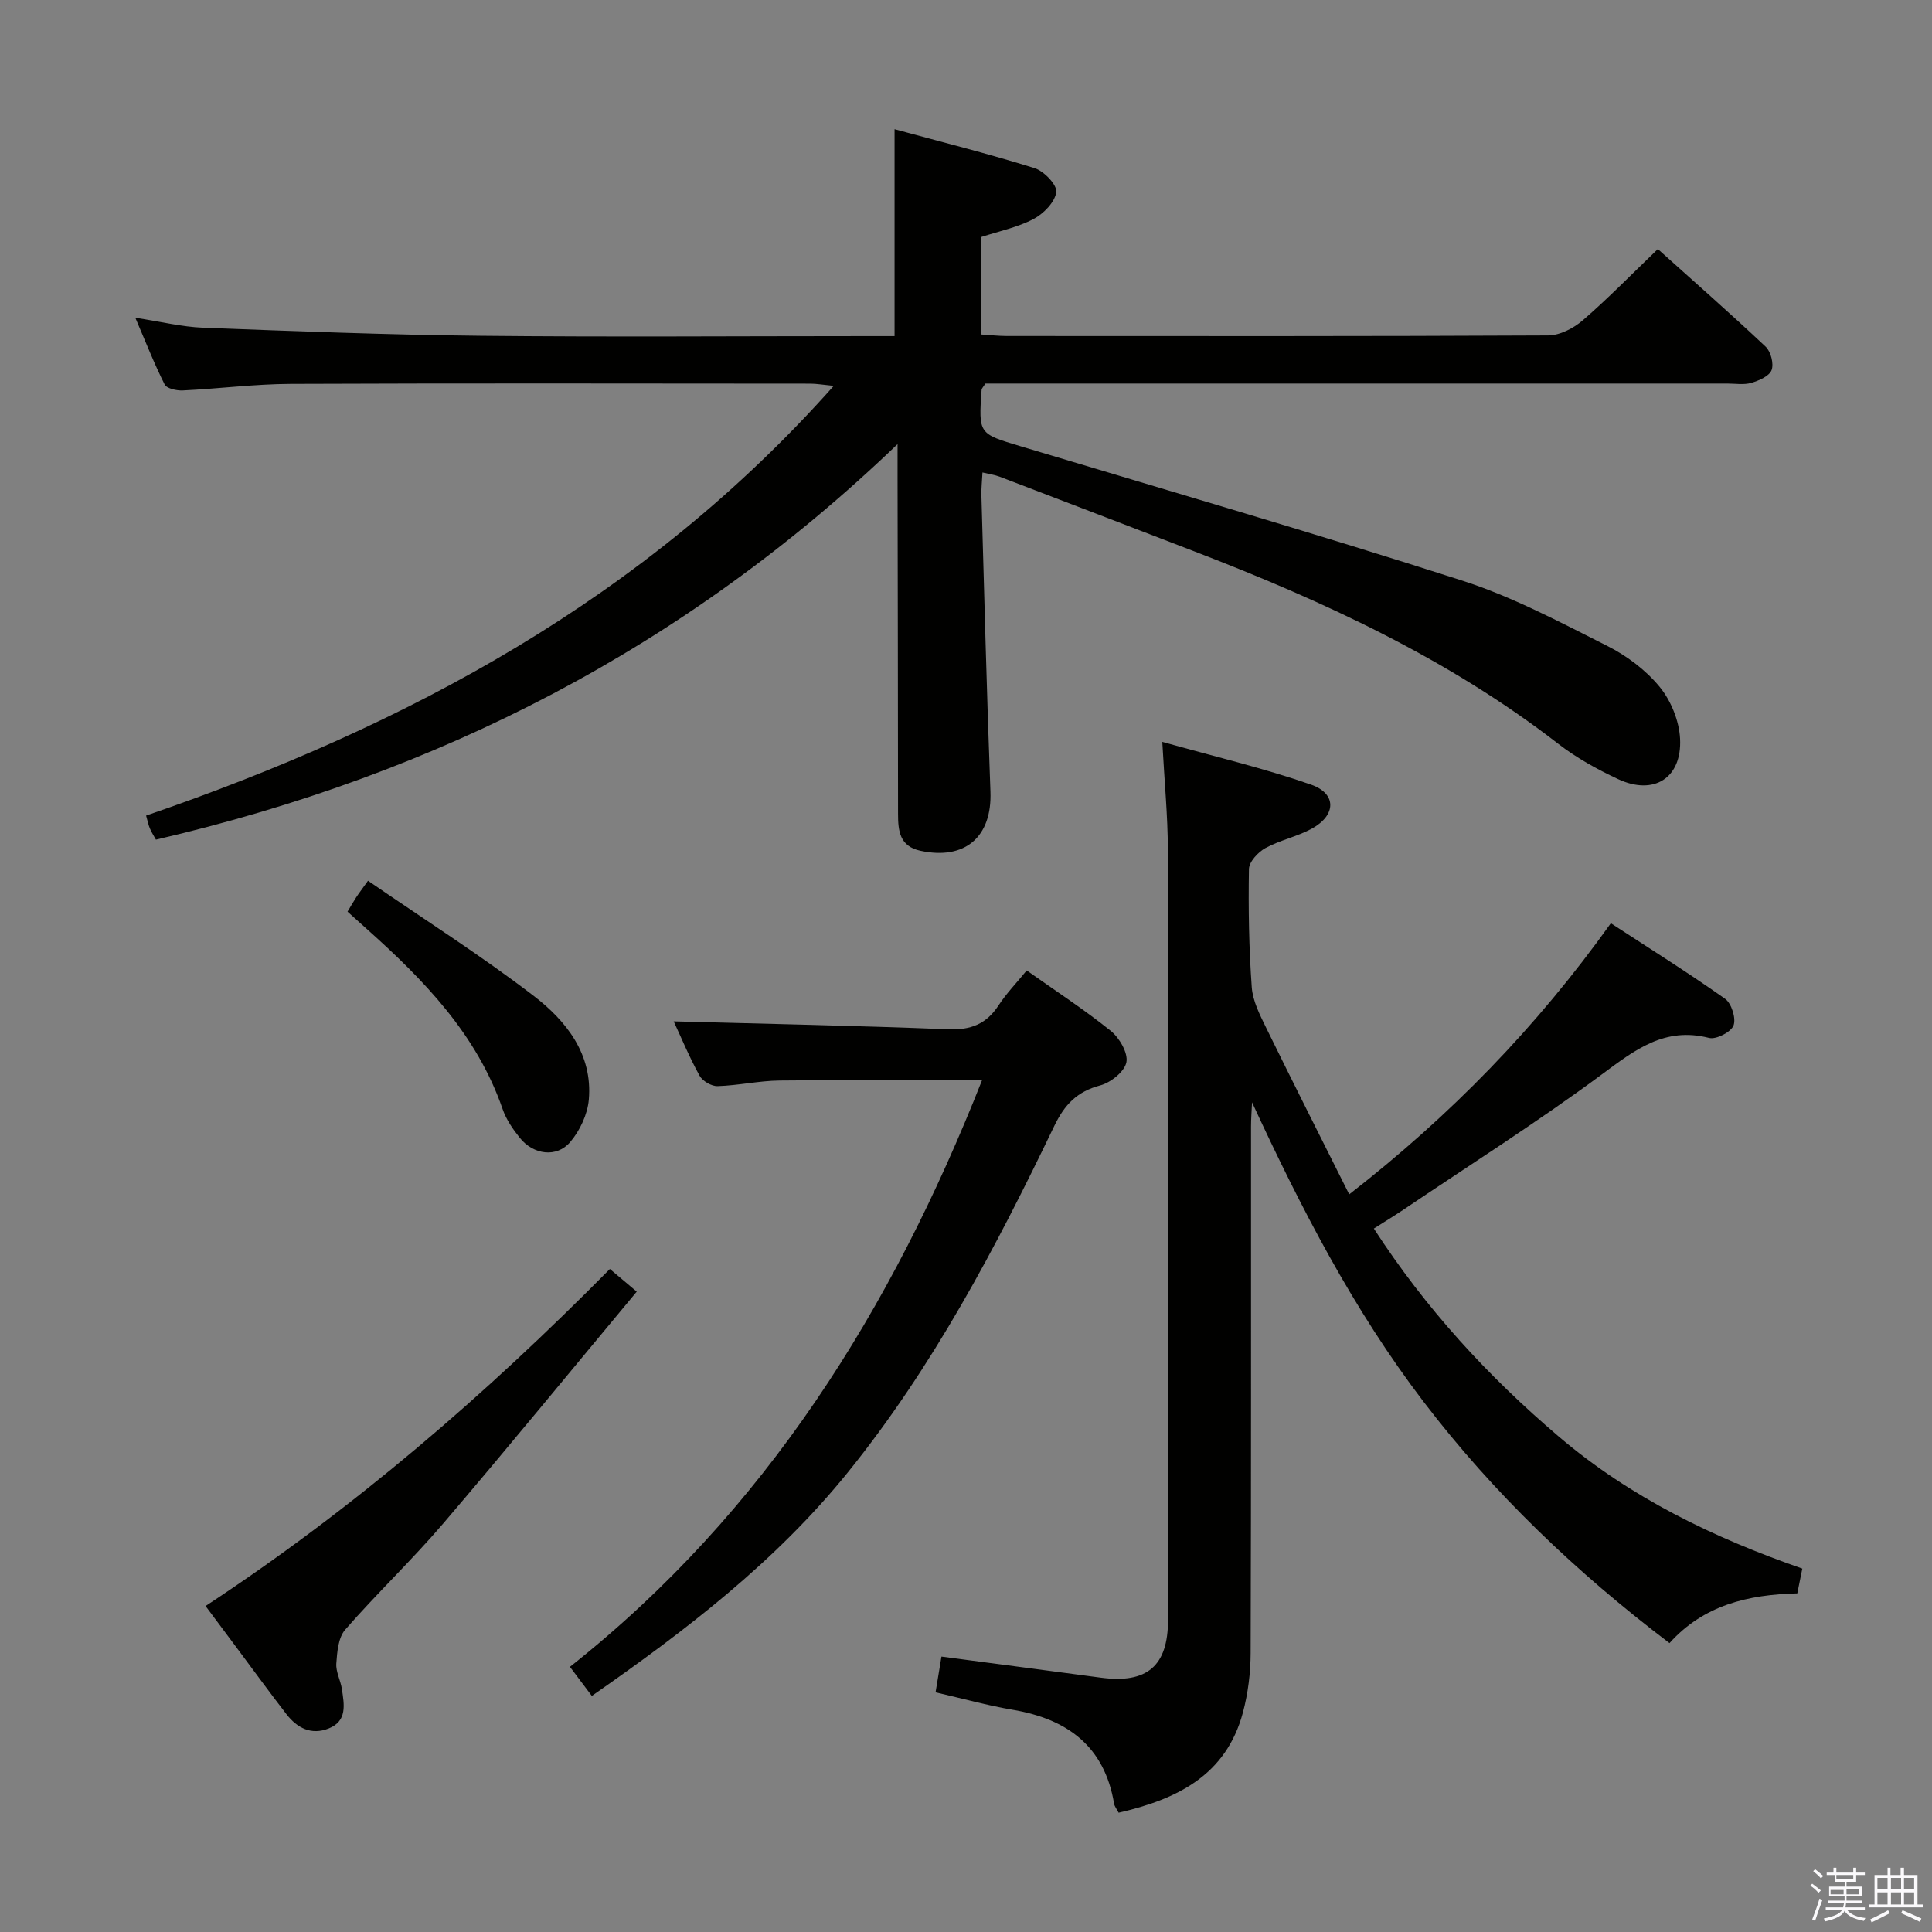 <svg enable-background="new 0 0 400 400" viewBox="0 0 400 400" xmlns="http://www.w3.org/2000/svg"><rect x="0" y="0" width="400" height="400" fill="#808080" stroke="none"/><path d="m374.8 390.4.4-.4c.7.5 1.3 1 1.8 1.4l-.5.5c-.5-.6-1.1-1.1-1.7-1.5zm1 7.3-.6-.3c.5-1.4 1.1-2.8 1.5-4.3.2.1.4.2.6.3-.5 1.3-1 2.8-1.5 4.3zm-.4-10.3.4-.4c.4.3 1 .8 1.7 1.4l-.5.5c-.4-.5-1-1-1.6-1.5zm2.5.3h1.7v-1h.6v1h3.5v-1h.6v1h1.8v.5h-1.8v1.4h-2v1h3.2v2h-3.2v.9h3.3v.5h-3.4c0 .3-.1.6-.1.9h4v.5h-3.7c.7.9 1.9 1.5 3.8 1.7-.1.2-.2.4-.3.6-2.1-.4-3.5-1.1-4-2.1-.4 1-1.8 1.7-4 2.2-.1-.2-.2-.4-.3-.6 2.1-.4 3.4-1 3.8-1.8h-3.4v-.5h3.6c.1-.3.1-.6.2-.9h-3.3v-.5h3.4c0-.3 0-.6 0-.9h-3.2v-2h3.3v-1h-2.1v-1.4h-1.7v-.5zm1.1 3.5v1h2.7c0-.3 0-.4 0-.4 0-.2 0-.2 0-.2 0-.1 0-.2 0-.3h-2.7zm1.2-3v.9h3.5v-.9zm4.7 3h-2.6v.6.4h2.6z" fill="#fbfafc"/><path d="m393.6 386.7h.6v1.5h2.8v6.1h1.1v.6h-11.1v-.6h1.1v-6.1h2.7v-1.5h.6v1.5h2.1v-1.5zm-2.7 8.8.4.6c-1.2.6-2.5 1.3-3.8 1.9-.1-.2-.2-.4-.3-.6 1.2-.6 2.5-1.2 3.7-1.9zm-2.2-6.7v2.4h2.1v-2.4zm0 3v2.5h2.1v-2.5zm2.8-3v2.4h2.1v-2.4zm0 3v2.5h2.1v-2.5zm6 6.1c-1.4-.7-2.7-1.3-3.9-1.8l.3-.6c1.5.6 2.7 1.2 3.9 1.7zm-1.2-9.1h-2.1v2.4h2.1zm-2.1 3v2.5h2.1v-2.5z" fill="#fbfafc"/><g fill="#010100"><path d="m343.24 51.57c7.33 6.58 14.94 13.26 22.31 20.2 1.08 1.01 1.73 3.53 1.24 4.85-.48 1.26-2.61 2.18-4.2 2.65-1.54.45-3.3.14-4.97.14-49.16 0-98.33 0-147.49 0-2.14 0-4.27 0-6.12 0-.47.75-.76 1.01-.78 1.29-.64 9.18-.61 9.08 8.02 11.68 30.52 9.17 61.13 18.07 91.46 27.82 10.38 3.33 20.19 8.57 29.98 13.49 4.07 2.04 8.03 5.01 10.9 8.49 2.36 2.86 4.06 7.05 4.25 10.75.42 8.18-5.45 11.84-12.85 8.37-4.34-2.03-8.64-4.41-12.42-7.34-22.76-17.61-48.51-29.49-75.13-39.74-13.48-5.19-26.96-10.37-40.46-15.52-1.03-.39-2.16-.54-3.57-.88-.09 1.83-.26 3.29-.22 4.74.59 20.45 1.1 40.9 1.87 61.35.35 9.35-5.24 14.23-14.51 12.23-4.3-.93-4.62-4.13-4.62-7.66-.01-23-.06-46-.1-69 0-1.83 0-3.66 0-7.53-44.06 42.32-95.35 68.37-153.55 81.89-.33-.61-.86-1.42-1.24-2.3-.31-.72-.46-1.52-.79-2.68 54.12-18.6 103.18-44.88 142.37-88.97-2.23-.22-3.57-.46-4.91-.46-35.83-.02-71.66-.1-107.5.05-7.46.03-14.91 1-22.37 1.36-1.27.06-3.32-.39-3.75-1.24-2.14-4.23-3.87-8.68-6.07-13.81 5.28.8 9.64 1.89 14.03 2.06 19.12.73 38.24 1.47 57.37 1.67 26.66.28 53.33.07 80 .07h5.79c0-14.38 0-28.12 0-42.84 9.5 2.59 19.33 5.05 28.98 8.06 1.95.61 4.7 3.48 4.5 4.96-.28 2.08-2.63 4.48-4.71 5.57-3.31 1.74-7.13 2.52-10.82 3.73v20.18c1.86.12 3.6.32 5.34.32 37.33.02 74.66.07 112-.12 2.44-.01 5.29-1.48 7.21-3.14 5.26-4.55 10.13-9.56 15.53-14.74z"/><path d="m284.44 254.36c10.77 16.63 23.68 30.65 38.35 43.12 14.77 12.56 31.89 20.86 50.36 27.28-.38 1.88-.7 3.45-1.04 5.13-10.17.25-19.39 2.42-26.46 10.3-19.22-14.58-36.39-30.93-50.92-49.98-14.52-19.03-25.39-40.11-35.51-61.99-.07 1.68-.21 3.35-.21 5.03-.01 36.33.04 72.67-.08 109-.01 4.1-.54 8.32-1.59 12.28-3.47 13.02-13.63 17.99-25.74 20.77-.38-.74-.84-1.28-.94-1.87-1.99-11.9-9.67-17.52-20.99-19.44-5.2-.88-10.31-2.31-15.97-3.61.41-2.53.8-4.87 1.22-7.4 11.33 1.5 22.16 2.91 32.98 4.36 9.57 1.28 13.92-2.38 13.93-11.94.02-53.17.05-106.33-.04-159.5-.01-6.96-.7-13.92-1.15-22.3 10.68 3 20.92 5.41 30.8 8.85 5.34 1.86 5.22 6.34.16 9.11-3.03 1.66-6.59 2.37-9.62 4.03-1.52.84-3.37 2.84-3.4 4.35-.14 8.14 0 16.31.58 24.43.2 2.85 1.66 5.71 2.96 8.37 5.55 11.34 11.25 22.6 17.22 34.54 20.99-16.33 38.74-34.55 54.17-56.13 8.01 5.23 15.98 10.21 23.64 15.63 1.34.94 2.32 4.07 1.76 5.53-.52 1.37-3.59 2.95-5.06 2.58-9.23-2.36-15.37 2.49-22.23 7.57-13.35 9.88-27.42 18.79-41.2 28.09-1.78 1.19-3.61 2.3-5.98 3.81z"/><path d="m203.32 223.65c-14.06 0-27.98-.1-41.9.06-4.29.05-8.57 1.03-12.86 1.16-1.25.04-3.12-1.05-3.73-2.17-2.15-3.91-3.87-8.06-5.35-11.24 18.8.51 37.83.88 56.83 1.64 4.67.19 7.9-1.08 10.43-4.95 1.63-2.49 3.73-4.66 5.83-7.23 5.87 4.16 11.85 8.05 17.39 12.5 1.79 1.44 3.62 4.56 3.25 6.5-.37 1.93-3.24 4.22-5.42 4.8-4.8 1.27-7.38 3.97-9.51 8.39-12.12 25.21-25.12 49.93-42.82 71.82-14.92 18.44-33.49 32.66-52.93 46.19-1.44-1.91-2.72-3.61-4.53-6.02 40.54-32.06 66.64-74.12 85.32-121.45z"/><path d="m42.56 332.51c30.75-20.22 58-43.75 83.71-69.78 1.73 1.46 3.3 2.79 5.56 4.69-13.51 16.22-26.63 32.27-40.09 48.03-6.47 7.57-13.74 14.46-20.28 21.97-1.43 1.64-1.66 4.6-1.83 7-.12 1.73.9 3.51 1.16 5.31.46 3.14 1.17 6.58-2.74 8.13-3.61 1.44-6.54-.1-8.75-2.96-3.46-4.47-6.78-9.04-10.16-13.57-2.09-2.79-4.16-5.58-6.58-8.82z"/><path d="m76.19 182.35c11.71 8.06 23.36 15.45 34.26 23.8 6.77 5.19 12.28 12.09 11.46 21.52-.27 3.05-1.85 6.42-3.85 8.77-2.8 3.3-7.61 2.66-10.42-.84-1.44-1.79-2.83-3.8-3.57-5.95-5.36-15.53-16.33-26.78-28.19-37.37-1.23-1.1-2.46-2.21-3.93-3.53.62-1.03 1.17-1.99 1.77-2.92.53-.82 1.14-1.61 2.47-3.48z"/></g></svg>